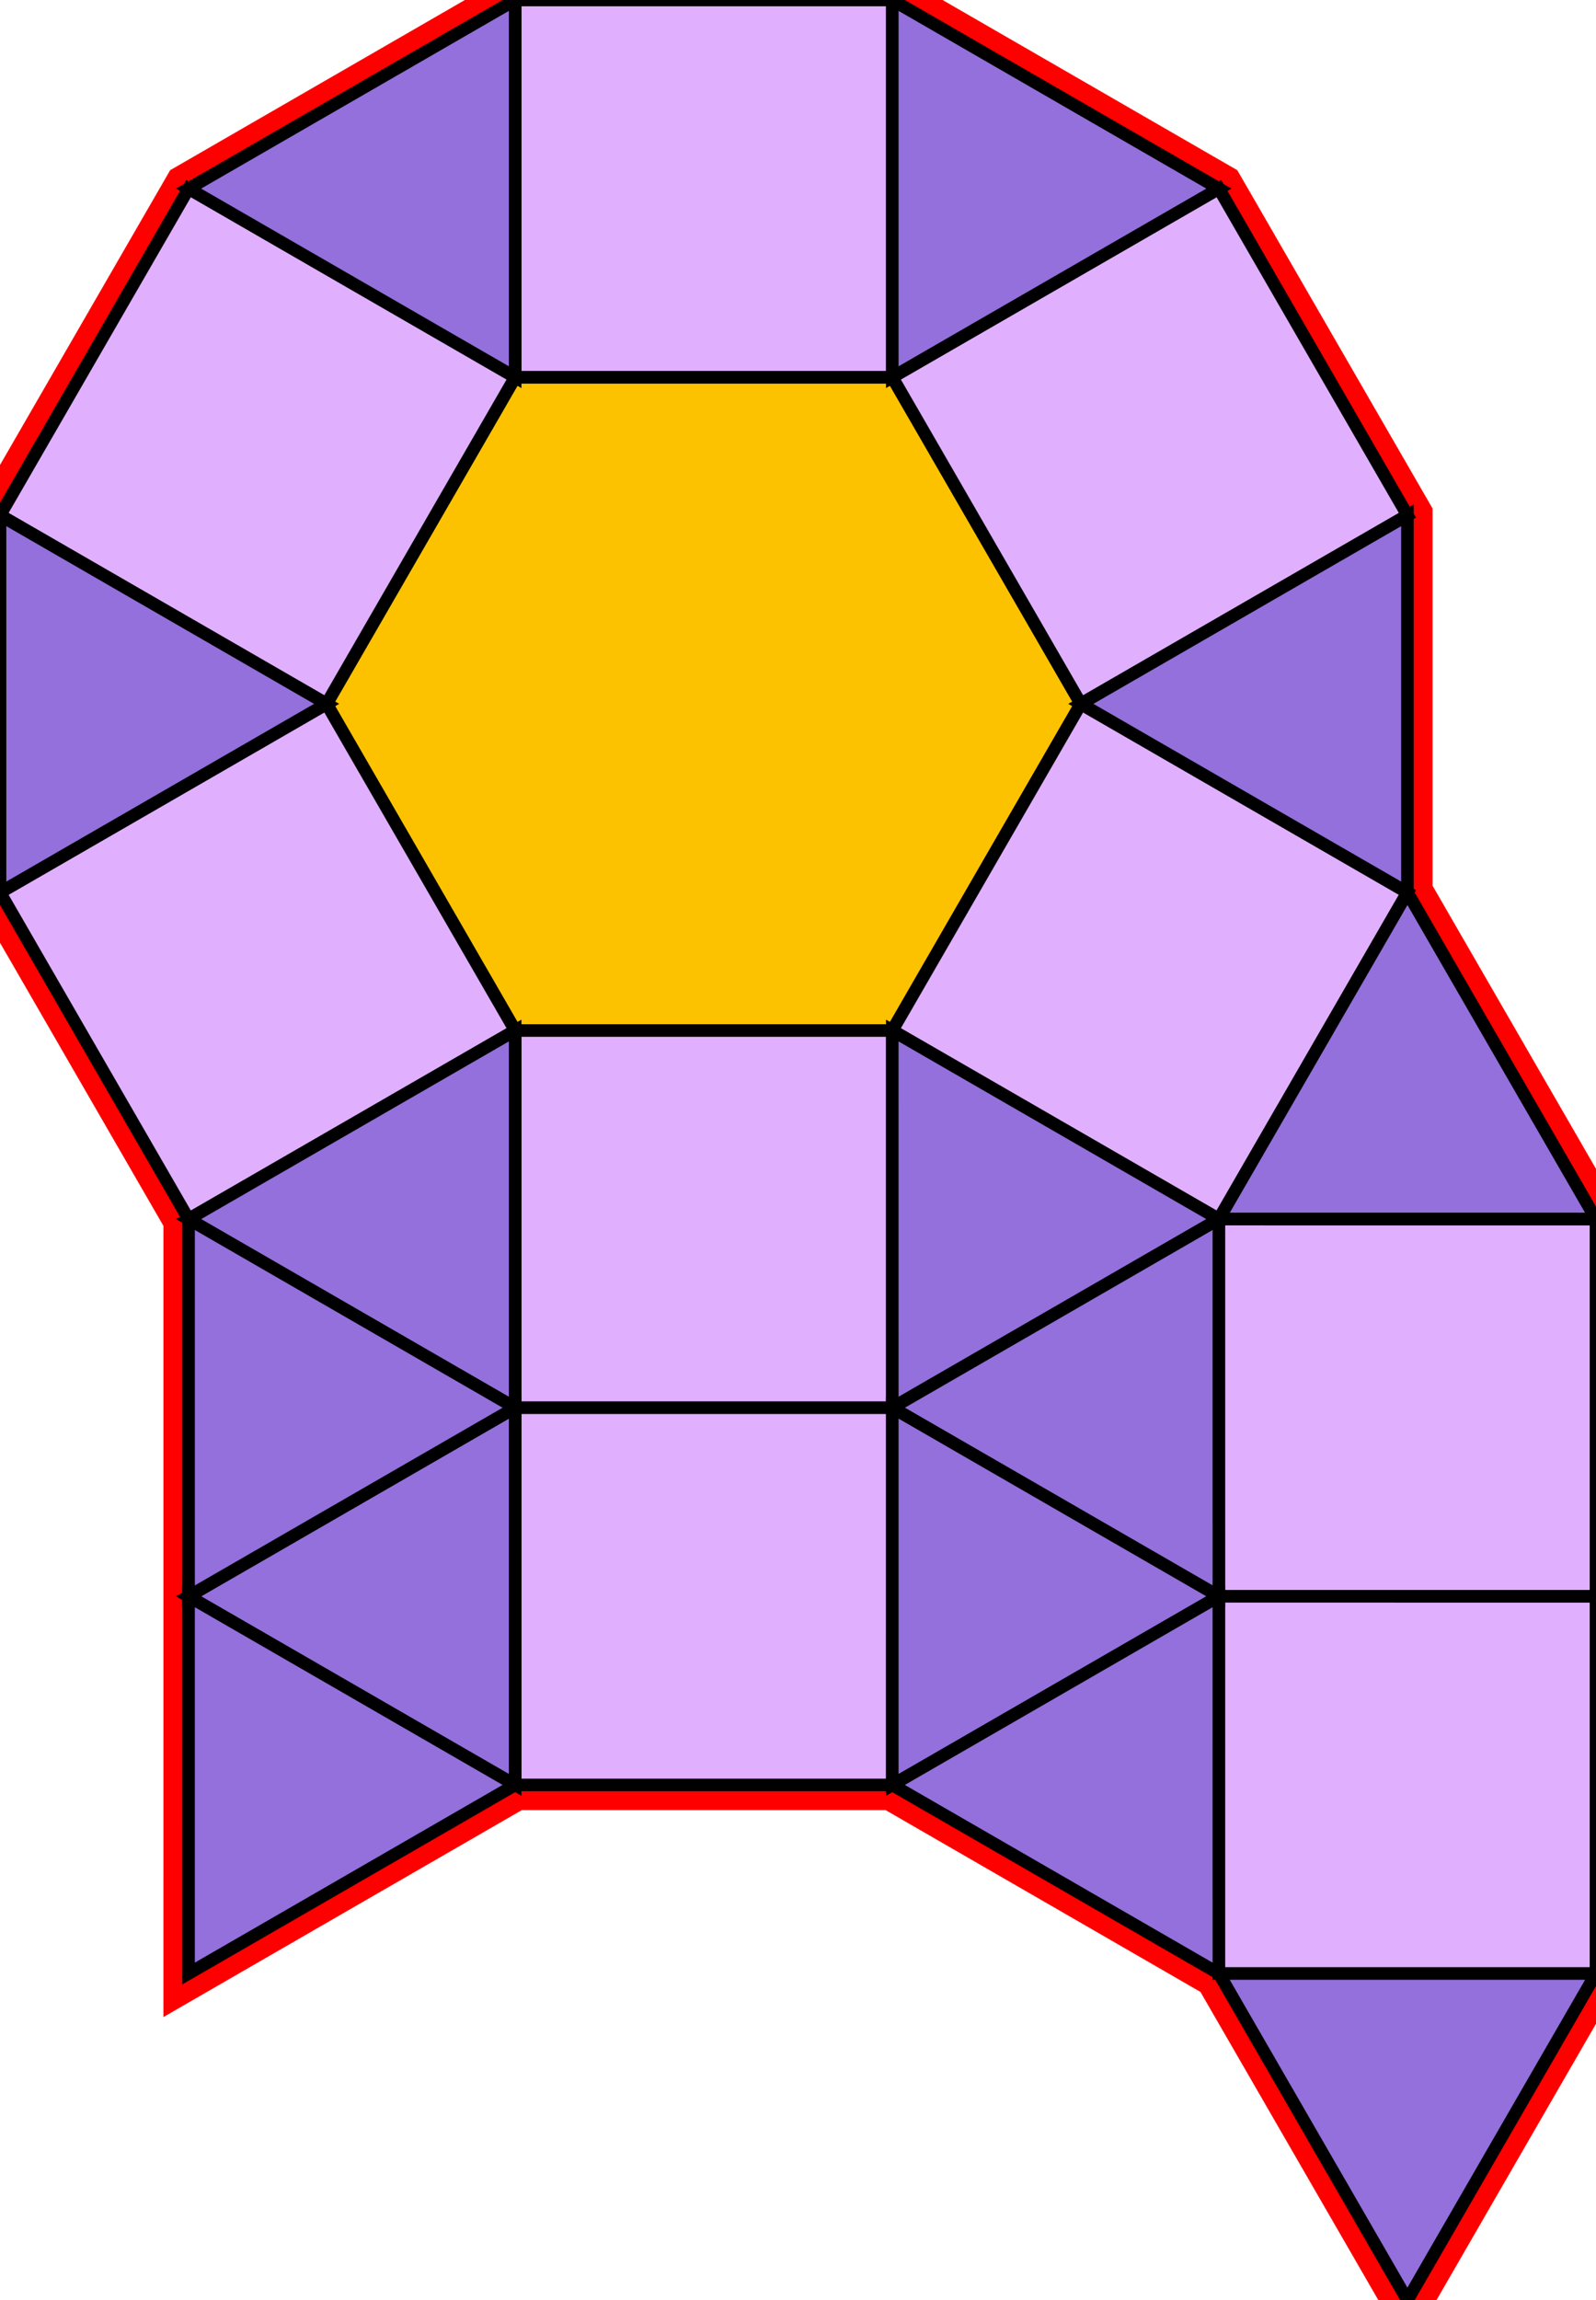 <?xml version="1.0" encoding="utf-8"?>
<svg xmlns="http://www.w3.org/2000/svg" id="mainSVG" pointer-events="all" width="126.962" height="182.942" EdgeLen="30" template="u6_495_tu" code="B14_9_1_0" copyright="Francis Hemsher, 2012">
	<polygon id="BorderPoly" fill="none" pointer-events="none" stroke="red" stroke-width="4" transform="" points="111.961,40.981 96.962,15 70.981,0 40.981,0 15.001,15 4.95911e-005,40.981 0.001,70.981 15,96.962 15,126.961 14.999,156.961 40.98,141.961 70.981,141.962 96.96,156.961 111.959,182.942 126.96,156.961 126.961,126.962 126.961,96.962 111.961,70.981"/>
	<g id="mainPolyG" transform=""><polygon id="mainPoly" fill="rgb(252, 194, 0)" stroke="black" onmouseover="setChange(evt)" onmouseout="unhiliteChange(evt)" onclick="changeMe(evt)" points="70.981,30 40.981,30 25.981,55.981 40.981,81.962 70.981,81.962 85.981,55.981" seed="0"/><polygon fill="rgb(224, 176, 255)" stroke="black" stroke-width="1" onmouseover="setChange(evt)" onmouseout="unhiliteChange(evt)" onclick="changeMe(evt)" points="40.981,30 15.001,15 4.95911e-005,40.981 25.981,55.981" seed="1"/><polygon fill="rgb(224, 176, 255)" stroke="black" stroke-width="1" onmouseover="setChange(evt)" onmouseout="unhiliteChange(evt)" onclick="changeMe(evt)" points="70.981,0 40.981,0 40.981,30 70.981,30" seed="2"/><polygon fill="rgb(224, 176, 255)" stroke="black" stroke-width="1" onmouseover="setChange(evt)" onmouseout="unhiliteChange(evt)" onclick="changeMe(evt)" points="111.961,40.981 96.962,15 70.981,30 85.981,55.981" seed="3"/><polygon fill="rgb(224, 176, 255)" stroke="black" stroke-width="1" onmouseover="setChange(evt)" onmouseout="unhiliteChange(evt)" onclick="changeMe(evt)" points="111.962,70.981 85.98,55.981 70.981,81.962 96.961,96.961" seed="4"/><polygon fill="rgb(224, 176, 255)" stroke="black" stroke-width="1" onmouseover="setChange(evt)" onmouseout="unhiliteChange(evt)" onclick="changeMe(evt)" points="70.98,81.962 40.981,81.962 40.981,111.961 70.981,111.962" seed="5"/><polygon fill="rgb(224, 176, 255)" stroke="black" stroke-width="1" onmouseover="setChange(evt)" onmouseout="unhiliteChange(evt)" onclick="changeMe(evt)" points="40.98,81.961 25.981,55.981 0.001,70.981 15,96.962" seed="6"/><polygon fill="rgb(147, 112, 219)" stroke="black" stroke-width="1" onmouseover="setChange(evt)" onmouseout="unhiliteChange(evt)" onclick="changeMe(evt)" points="40.981,30 40.981,0 15.001,15" seed="7"/><polygon fill="rgb(147, 112, 219)" stroke="black" stroke-width="1" onmouseover="setChange(evt)" onmouseout="unhiliteChange(evt)" onclick="changeMe(evt)" points="96.962,15 70.981,0 70.981,30" seed="8"/><polygon fill="rgb(147, 112, 219)" stroke="black" stroke-width="1" onmouseover="setChange(evt)" onmouseout="unhiliteChange(evt)" onclick="changeMe(evt)" points="111.961,70.981 111.961,40.981 85.981,55.981" seed="9"/><polygon fill="rgb(147, 112, 219)" stroke="black" stroke-width="1" onmouseover="setChange(evt)" onmouseout="unhiliteChange(evt)" onclick="changeMe(evt)" points="96.961,96.961 70.98,81.962 70.981,111.962" seed="10"/><polygon fill="rgb(147, 112, 219)" stroke="black" stroke-width="1" onmouseover="setChange(evt)" onmouseout="unhiliteChange(evt)" onclick="changeMe(evt)" points="40.981,111.961 40.981,81.961 15,96.961" seed="11"/><polygon fill="rgb(147, 112, 219)" stroke="black" stroke-width="1" onmouseover="setChange(evt)" onmouseout="unhiliteChange(evt)" onclick="changeMe(evt)" points="25.981,55.981 0.001,40.981 0.001,70.981" seed="12"/><polygon fill="rgb(147, 112, 219)" stroke="black" stroke-width="1" onmouseover="setChange(evt)" onmouseout="unhiliteChange(evt)" onclick="changeMe(evt)" points="126.961,96.962 111.962,70.981 96.961,96.961" seed="13"/><polygon fill="rgb(224, 176, 255)" stroke="black" stroke-width="1" onmouseover="setChange(evt)" onmouseout="unhiliteChange(evt)" onclick="changeMe(evt)" points="126.961,96.962 96.961,96.961 96.961,126.961 126.961,126.962" seed="14"/><polygon fill="rgb(224, 176, 255)" stroke="black" stroke-width="1" onmouseover="setChange(evt)" onmouseout="unhiliteChange(evt)" onclick="changeMe(evt)" points="70.981,111.962 40.981,111.961 40.98,141.961 70.98,141.961" seed="15"/><polygon fill="rgb(224, 176, 255)" stroke="black" stroke-width="1" onmouseover="setChange(evt)" onmouseout="unhiliteChange(evt)" onclick="changeMe(evt)" points="126.961,126.962 96.961,126.961 96.96,156.961 126.96,156.961" seed="16"/><polygon fill="rgb(147, 112, 219)" stroke="black" stroke-width="1" onmouseover="setChange(evt)" onmouseout="unhiliteChange(evt)" onclick="changeMe(evt)" points="96.962,126.961 96.961,96.962 70.981,111.962" seed="17"/><polygon fill="rgb(147, 112, 219)" stroke="black" stroke-width="1" onmouseover="setChange(evt)" onmouseout="unhiliteChange(evt)" onclick="changeMe(evt)" points="96.962,126.961 70.981,111.962 70.981,141.962" seed="18"/><polygon fill="rgb(147, 112, 219)" stroke="black" stroke-width="1" onmouseover="setChange(evt)" onmouseout="unhiliteChange(evt)" onclick="changeMe(evt)" points="96.962,156.961 96.961,126.962 70.981,141.962" seed="19"/><polygon fill="rgb(147, 112, 219)" stroke="black" stroke-width="1" onmouseover="setChange(evt)" onmouseout="unhiliteChange(evt)" onclick="changeMe(evt)" points="126.96,156.961 96.96,156.961 111.959,182.942" seed="20"/><polygon fill="rgb(147, 112, 219)" stroke="black" stroke-width="1" onmouseover="setChange(evt)" onmouseout="unhiliteChange(evt)" onclick="changeMe(evt)" points="40.98,141.961 40.981,111.961 15,126.961" seed="21"/><polygon fill="rgb(147, 112, 219)" stroke="black" stroke-width="1" onmouseover="setChange(evt)" onmouseout="unhiliteChange(evt)" onclick="changeMe(evt)" points="40.98,141.961 15,126.961 14.999,156.961" seed="22"/><polygon fill="rgb(147, 112, 219)" stroke="black" stroke-width="1" onmouseover="setChange(evt)" onmouseout="unhiliteChange(evt)" onclick="changeMe(evt)" points="40.981,111.961 15.001,96.961 15,126.961" seed="23"/></g>
</svg>
